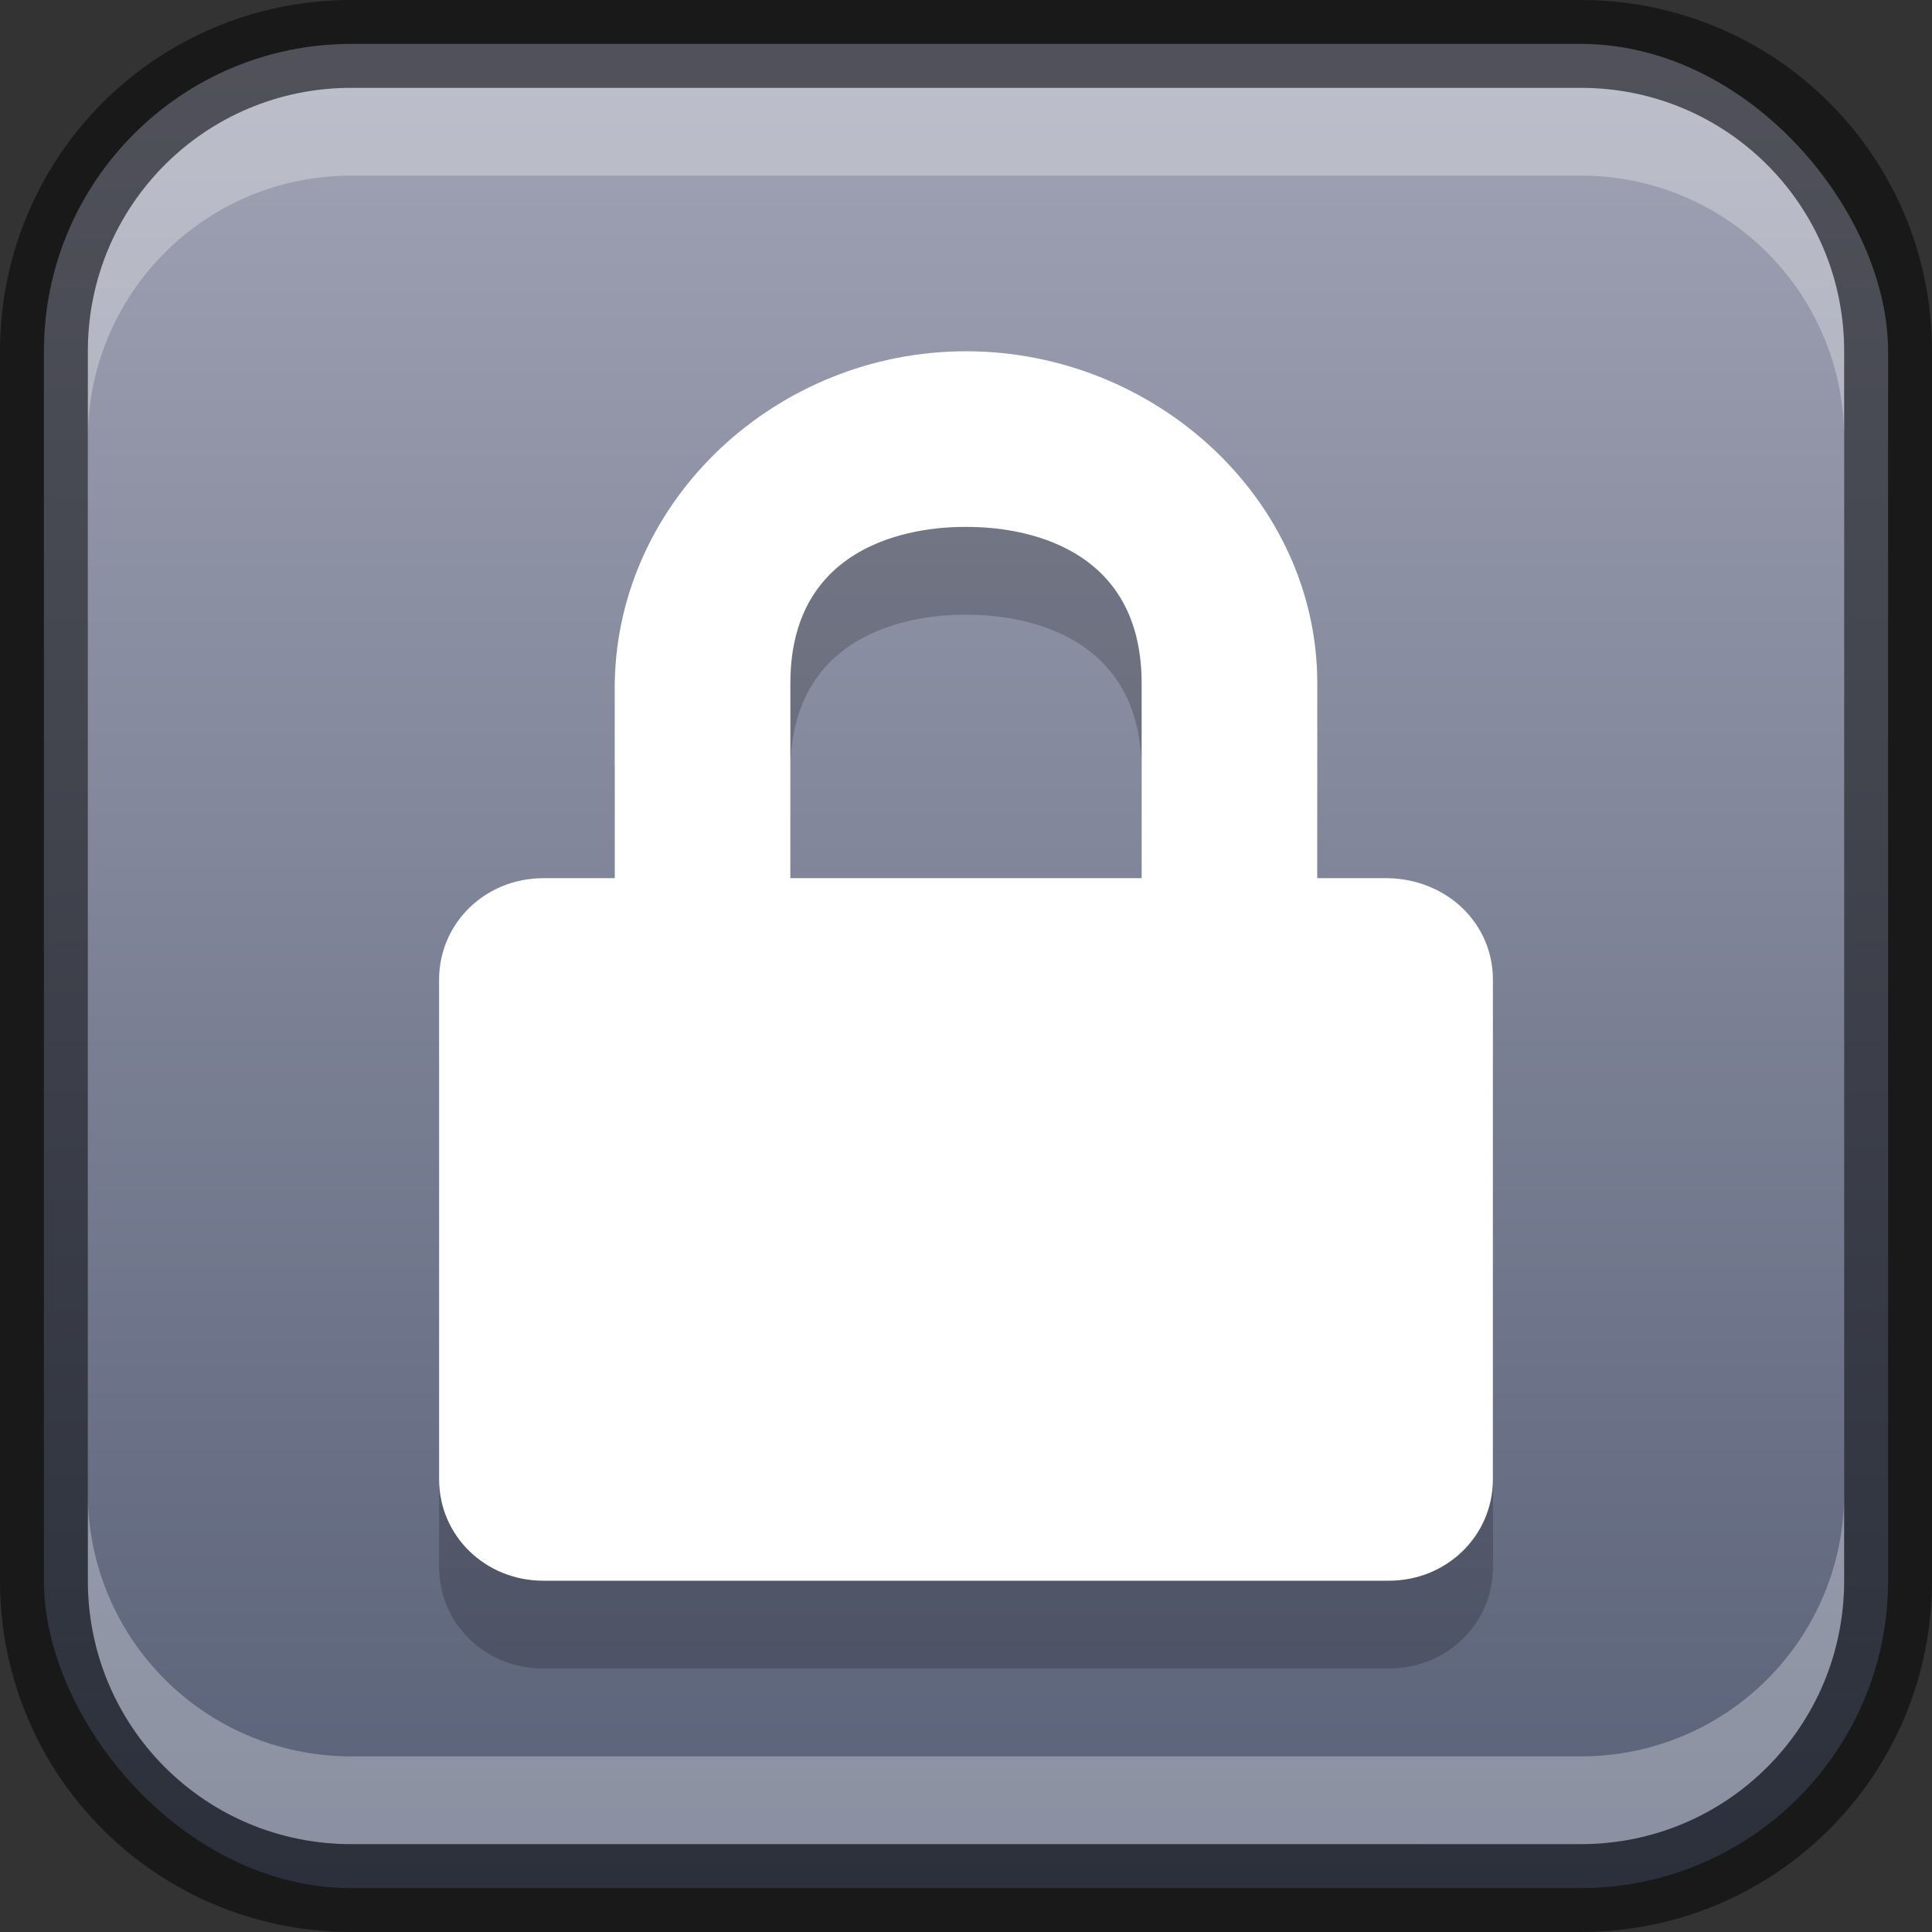 <?xml version="1.0" encoding="UTF-8" standalone="no"?>
<!-- Created with Inkscape (http://www.inkscape.org/) -->

<svg
   width="22"
   height="22"
   viewBox="0 0 22 22"
   version="1.1"
   id="svg5"
   sodipodi:docname="preferences-desktop-user-password.svg"
   inkscape:version="1.2.1 (9c6d41e410, 2022-07-14)"
   xmlns:inkscape="http://www.inkscape.org/namespaces/inkscape"
   xmlns:sodipodi="http://sodipodi.sourceforge.net/DTD/sodipodi-0.dtd"
   xmlns:xlink="http://www.w3.org/1999/xlink"
   xmlns="http://www.w3.org/2000/svg"
   xmlns:svg="http://www.w3.org/2000/svg">
  <rect x="0" y="0" width="22" height="22" fill="#333333" stroke="none"/>
  <sodipodi:namedview
     id="namedview7"
     pagecolor="#ffffff"
     bordercolor="#666666"
     borderopacity="1.0"
     inkscape:showpageshadow="2"
     inkscape:pageopacity="0.0"
     inkscape:pagecheckerboard="0"
     inkscape:deskcolor="#d1d1d1"
     inkscape:document-units="px"
     showgrid="false"
     inkscape:zoom="6.128259"
     inkscape:cx="-51.890757"
     inkscape:cy="8.7300488"
     inkscape:window-width="1920"
     inkscape:window-height="1009"
     inkscape:window-x="0"
     inkscape:window-y="0"
     inkscape:window-maximized="1"
     inkscape:current-layer="svg5"
     showguides="false" />
  <defs
     id="defs2">
    <linearGradient
       inkscape:collect="always"
       xlink:href="#linearGradient1227"
       id="linearGradient10386"
       x1="12"
       y1="23"
       x2="12"
       y2="1"
       gradientUnits="userSpaceOnUse"
       gradientTransform="translate(-1,-1)" />
    <linearGradient
       inkscape:collect="always"
       id="linearGradient1227">
      <stop
         style="stop-color:#565f76;stop-opacity:1;"
         offset="0"
         id="stop1223" />
      <stop
         style="stop-color:#a3a5b6;stop-opacity:1;"
         offset="1"
         id="stop1225" />
    </linearGradient>
  </defs>
  <rect
     style="fill:url(#linearGradient10386);fill-opacity:1;stroke:none"
     id="rect184"
     width="21"
     height="21"
     x="0.5"
     y="0.5"
     ry="3.5" />
  <path
     d="M 11,5 C 8.846,5 7.033,6.687 7,8.781 V 11 H 6.188 C 5.525,11 5,11.512 5,12.156 v 5.688 c 0,0.645 0.525,1.156 1.188,1.156 h 9.625 c 0.663,0 1.188,-0.512 1.188,-1.156 v -5.688 C 17,11.512 16.475,11.016 15.812,11 H 15 V 8.781 C 15,6.687 13.154,5 11,5 Z m 0,2 c 0.25,0 2,0 2,1.781 V 11 H 9 V 8.781 C 9,7 10.75,7 11,7 Z"
     style="display:inline;opacity:0.2;fill:#000000;fill-opacity:1;fill-rule:evenodd;stroke:none;enable-background:new"
     id="path5920" />
  <path
     d="M 11,4 C 8.846,4 7.033,5.687 7,7.781 V 10 H 6.188 C 5.525,10 5,10.512 5,11.156 v 5.688 C 5,17.488 5.525,18 6.188,18 h 9.625 C 16.475,18 17,17.488 17,16.844 v -5.688 C 17,10.512 16.475,10.016 15.812,10 H 15 V 7.781 C 15,5.687 13.154,4 11,4 Z m 0,2 c 0.25,0 2,0 2,1.781 V 10 H 9 V 7.781 C 9,6 10.75,6 11,6 Z"
     style="display:inline;fill:#ffffff;fill-opacity:1;fill-rule:evenodd;stroke:none;enable-background:new"
     id="path5734"
     sodipodi:nodetypes="sccsssssssccssssccss" />
  <path
     id="rect2630"
     style="opacity:0.3;fill:#ffffff;fill-opacity:1"
     d="m 4,1 c -1.662,0 -3,1.338 -3,3 v 1 c 0,-1.662 1.338,-3 3,-3 H 18 c 1.662,0 3,1.338 3,3 v -1 C 21,2.338 19.662,1 18,1 Z" />
  <path
     id="rect398"
     style="opacity:0.3;fill:#ffffff"
     d="m 1,17 v 1 c 0,1.662 1.338,3 3,3 h 14 c 1.662,0 3,-1.338 3,-3 v -1 c 0,1.662 -1.338,3 -3,3 H 4 C 2.338,20 1,18.662 1,17 Z" />
  <path
     id="rect899"
     style="opacity:0.5;fill:#000000;stroke:none"
     d="M 4,0 C 1.784,0 0,1.784 0,4 v 14 c 0,2.216 1.784,4 4,4 h 14 c 2.216,0 4,-1.784 4,-4 V 4 C 22,1.784 20.216,0 18,0 Z m 0,1 h 14 c 1.662,0 3,1.338 3,3 v 14 c 0,1.662 -1.338,3 -3,3 H 4 C 2.338,21 1,19.662 1,18 V 4 C 1,2.338 2.338,1 4,1 Z" />
</svg>
